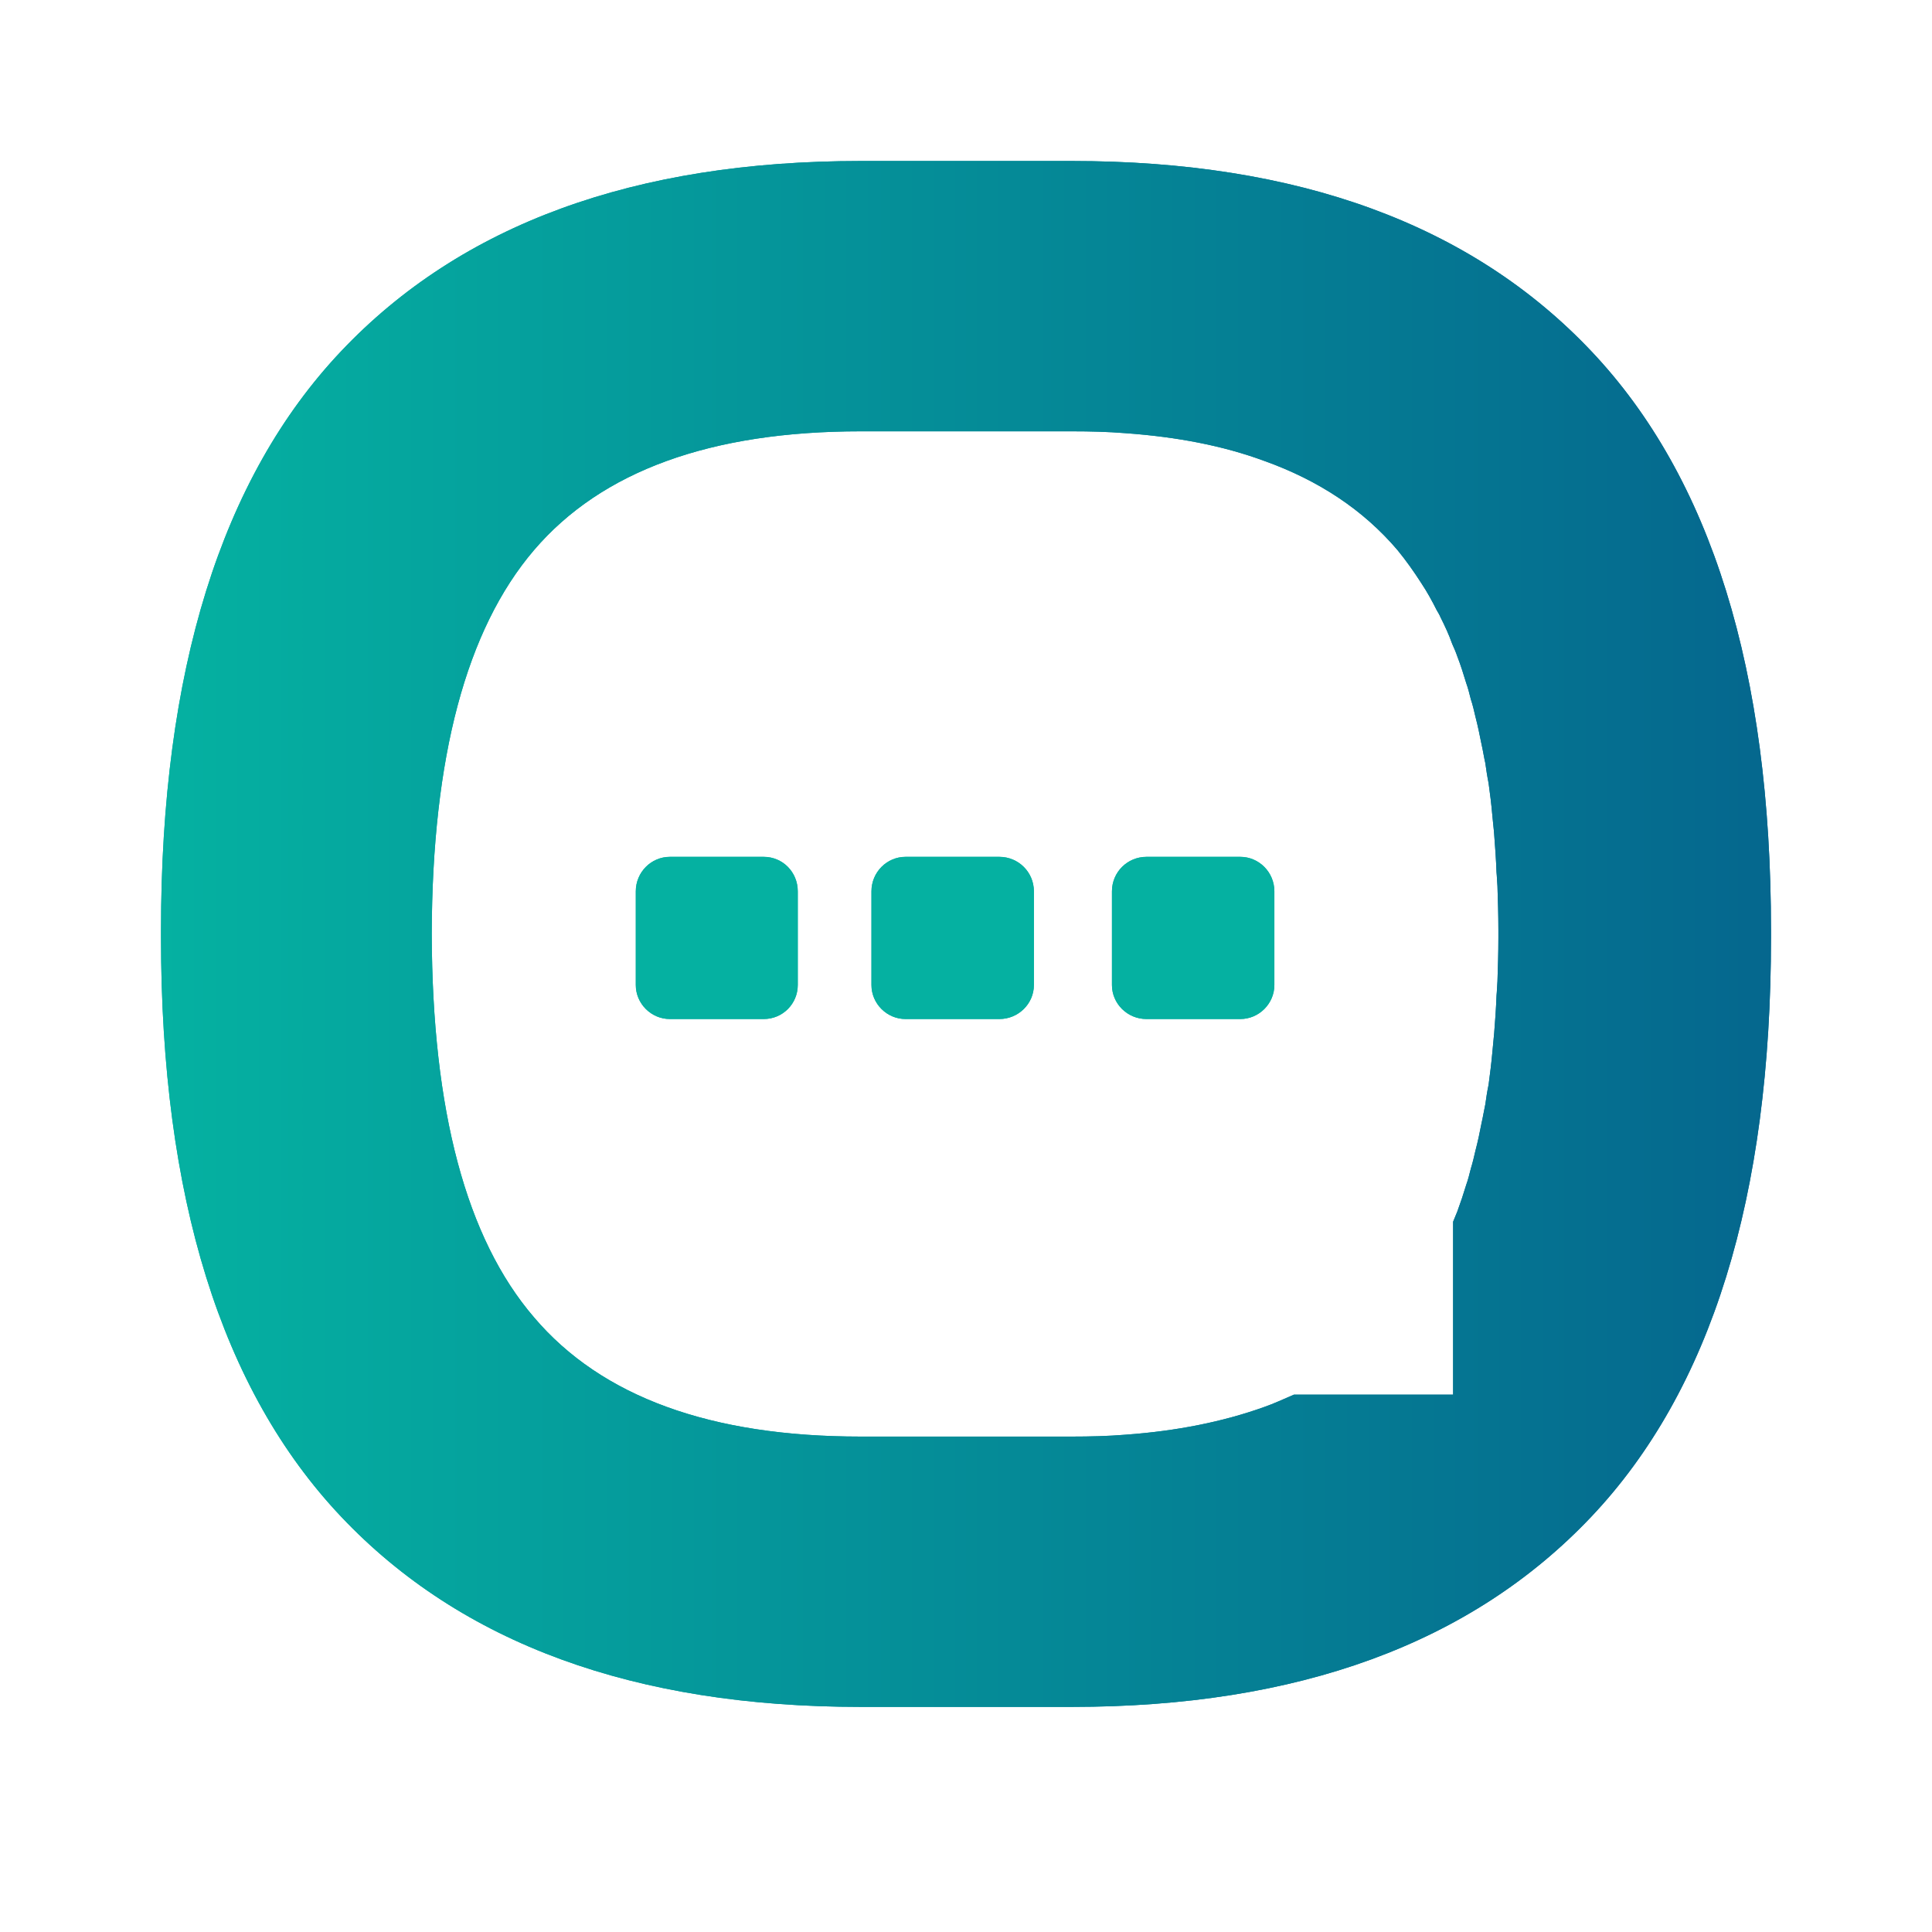 <svg width="96" height="96" viewBox="0 0 96 96" fill="none" xmlns="http://www.w3.org/2000/svg">
<path fill-rule="evenodd" clip-rule="evenodd" d="M8 46.234V46.257C8 46.303 8 46.349 8 46.396C8 46.465 8 46.512 8 46.558V46.581C8 59.48 10.992 69.067 16.953 75.366C22.915 81.665 31.52 84.815 42.77 84.815H53.254C64.503 84.815 73.109 81.665 79.07 75.366C85.031 69.067 88 59.48 88 46.581C88 46.512 88 46.465 88 46.396C88 46.349 88 46.28 88 46.234C88 33.335 85.031 23.747 79.07 17.448C73.109 11.149 64.503 8 53.254 8H42.77C31.52 8 22.915 11.149 16.953 17.448C10.992 23.747 8 33.335 8 46.234ZM26.533 65.455C23.17 61.541 21.476 55.196 21.453 46.396C21.476 37.619 23.17 31.274 26.533 27.337C29.896 23.4 35.324 21.432 42.77 21.432H53.254C54.181 21.432 55.063 21.455 55.921 21.524C58.496 21.709 60.769 22.149 62.787 22.89C65.524 23.863 67.751 25.345 69.444 27.337C69.861 27.846 70.256 28.402 70.627 28.981C70.905 29.398 71.16 29.861 71.392 30.324C71.462 30.44 71.531 30.556 71.578 30.672C71.787 31.088 71.995 31.528 72.158 31.992C72.251 32.2 72.343 32.408 72.413 32.617C72.575 33.034 72.714 33.474 72.854 33.937C72.946 34.192 73.016 34.469 73.085 34.747C73.178 35.025 73.248 35.326 73.317 35.627C73.433 36.067 73.526 36.531 73.619 36.994C73.689 37.295 73.735 37.619 73.805 37.92C73.851 38.244 73.897 38.568 73.967 38.916C74.037 39.425 74.106 39.958 74.153 40.514C74.176 40.815 74.222 41.139 74.245 41.463C74.292 42.088 74.338 42.691 74.361 43.339C74.385 43.571 74.385 43.802 74.408 44.034C74.431 44.752 74.454 45.469 74.454 46.211C74.454 46.257 74.454 46.326 74.454 46.396C74.454 46.465 74.454 46.535 74.454 46.604C74.454 47.345 74.431 48.063 74.408 48.758C74.385 49.013 74.385 49.244 74.361 49.476C74.338 50.124 74.292 50.726 74.245 51.328C74.222 51.653 74.176 51.977 74.153 52.301C74.106 52.834 74.037 53.366 73.967 53.899C73.897 54.223 73.851 54.547 73.805 54.872C73.735 55.196 73.689 55.497 73.619 55.798C73.526 56.284 73.433 56.724 73.317 57.164C73.248 57.465 73.178 57.766 73.085 58.067C73.016 58.345 72.946 58.623 72.854 58.878C72.714 59.341 72.575 59.758 72.413 60.198C72.343 60.36 72.274 60.545 72.204 60.707V69.299H64.295C63.807 69.507 63.32 69.739 62.787 69.924C60.769 70.642 58.496 71.105 55.921 71.29C55.063 71.36 54.181 71.383 53.254 71.383H42.77C35.324 71.383 29.896 69.415 26.533 65.455Z" fill="url(#paint0_linear_1_4639)"/>
<path d="M37.947 42.576H33.285C32.357 42.576 31.592 43.34 31.592 44.29V48.944C31.592 49.871 32.357 50.635 33.285 50.635H37.947C38.898 50.635 39.641 49.871 39.641 48.944V44.29C39.641 43.34 38.898 42.576 37.947 42.576Z" fill="#05B1A1"/>
<path d="M49.657 42.576H44.995C44.067 42.576 43.302 43.34 43.302 44.29V48.944C43.302 49.871 44.067 50.635 44.995 50.635H49.657C50.608 50.635 51.374 49.871 51.374 48.944V44.29C51.374 43.34 50.608 42.576 49.657 42.576Z" fill="#05B1A1"/>
<path d="M61.63 42.576H56.968C56.017 42.576 55.252 43.34 55.252 44.29V48.944C55.252 49.871 56.017 50.635 56.968 50.635H61.63C62.558 50.635 63.323 49.871 63.323 48.944V44.29C63.323 43.34 62.558 42.576 61.63 42.576Z" fill="#05B1A1"/>
<path fill-rule="evenodd" clip-rule="evenodd" d="M8 46.234V46.257C8 46.303 8 46.349 8 46.396C8 46.465 8 46.512 8 46.558V46.581C8 59.48 10.992 69.067 16.953 75.366C22.915 81.665 31.52 84.815 42.77 84.815H53.254C64.503 84.815 73.109 81.665 79.07 75.366C85.031 69.067 88 59.48 88 46.581C88 46.512 88 46.465 88 46.396C88 46.349 88 46.28 88 46.234C88 33.335 85.031 23.747 79.07 17.448C73.109 11.149 64.503 8 53.254 8H42.77C31.52 8 22.915 11.149 16.953 17.448C10.992 23.747 8 33.335 8 46.234ZM26.533 65.455C23.17 61.541 21.476 55.196 21.453 46.396C21.476 37.619 23.17 31.274 26.533 27.337C29.896 23.4 35.324 21.432 42.77 21.432H53.254C54.181 21.432 55.063 21.455 55.921 21.524C58.496 21.709 60.769 22.149 62.787 22.89C65.524 23.863 67.751 25.345 69.444 27.337C69.861 27.846 70.256 28.402 70.627 28.981C70.905 29.398 71.16 29.861 71.392 30.324C71.462 30.44 71.531 30.556 71.578 30.672C71.787 31.088 71.995 31.528 72.158 31.992C72.251 32.2 72.343 32.408 72.413 32.617C72.575 33.034 72.714 33.474 72.854 33.937C72.946 34.192 73.016 34.469 73.085 34.747C73.178 35.025 73.248 35.326 73.317 35.627C73.433 36.067 73.526 36.531 73.619 36.994C73.689 37.295 73.735 37.619 73.805 37.92C73.851 38.244 73.897 38.568 73.967 38.916C74.037 39.425 74.106 39.958 74.153 40.514C74.176 40.815 74.222 41.139 74.245 41.463C74.292 42.088 74.338 42.691 74.361 43.339C74.385 43.571 74.385 43.802 74.408 44.034C74.431 44.752 74.454 45.469 74.454 46.211C74.454 46.257 74.454 46.326 74.454 46.396C74.454 46.465 74.454 46.535 74.454 46.604C74.454 47.345 74.431 48.063 74.408 48.758C74.385 49.013 74.385 49.244 74.361 49.476C74.338 50.124 74.292 50.726 74.245 51.328C74.222 51.653 74.176 51.977 74.153 52.301C74.106 52.834 74.037 53.366 73.967 53.899C73.897 54.223 73.851 54.547 73.805 54.872C73.735 55.196 73.689 55.497 73.619 55.798C73.526 56.284 73.433 56.724 73.317 57.164C73.248 57.465 73.178 57.766 73.085 58.067C73.016 58.345 72.946 58.623 72.854 58.878C72.714 59.341 72.575 59.758 72.413 60.198C72.343 60.36 72.274 60.545 72.204 60.707V69.299H64.295C63.807 69.507 63.32 69.739 62.787 69.924C60.769 70.642 58.496 71.105 55.921 71.29C55.063 71.36 54.181 71.383 53.254 71.383H42.77C35.324 71.383 29.896 69.415 26.533 65.455Z" fill="url(#paint1_linear_1_4639)"/>
<path d="M37.947 42.576H33.285C32.357 42.576 31.592 43.34 31.592 44.29V48.944C31.592 49.871 32.357 50.635 33.285 50.635H37.947C38.898 50.635 39.641 49.871 39.641 48.944V44.29C39.641 43.34 38.898 42.576 37.947 42.576Z" fill="#05B1A1"/>
<path d="M49.657 42.576H44.995C44.067 42.576 43.302 43.34 43.302 44.29V48.944C43.302 49.871 44.067 50.635 44.995 50.635H49.657C50.608 50.635 51.374 49.871 51.374 48.944V44.29C51.374 43.34 50.608 42.576 49.657 42.576Z" fill="#05B1A1"/>
<path d="M61.63 42.576H56.968C56.017 42.576 55.252 43.34 55.252 44.29V48.944C55.252 49.871 56.017 50.635 56.968 50.635H61.63C62.558 50.635 63.323 49.871 63.323 48.944V44.29C63.323 43.34 62.558 42.576 61.63 42.576Z" fill="#05B1A1"/>
<defs>
<linearGradient id="paint0_linear_1_4639" x1="8" y1="46.407" x2="88" y2="46.407" gradientUnits="userSpaceOnUse">
<stop stop-color="#05B1A1"/>
<stop offset="1" stop-color="#05678E"/>
</linearGradient>
<linearGradient id="paint1_linear_1_4639" x1="8" y1="46.407" x2="88" y2="46.407" gradientUnits="userSpaceOnUse">
<stop stop-color="#05B1A1"/>
<stop offset="1" stop-color="#05678E"/>
</linearGradient>
</defs>
</svg>
